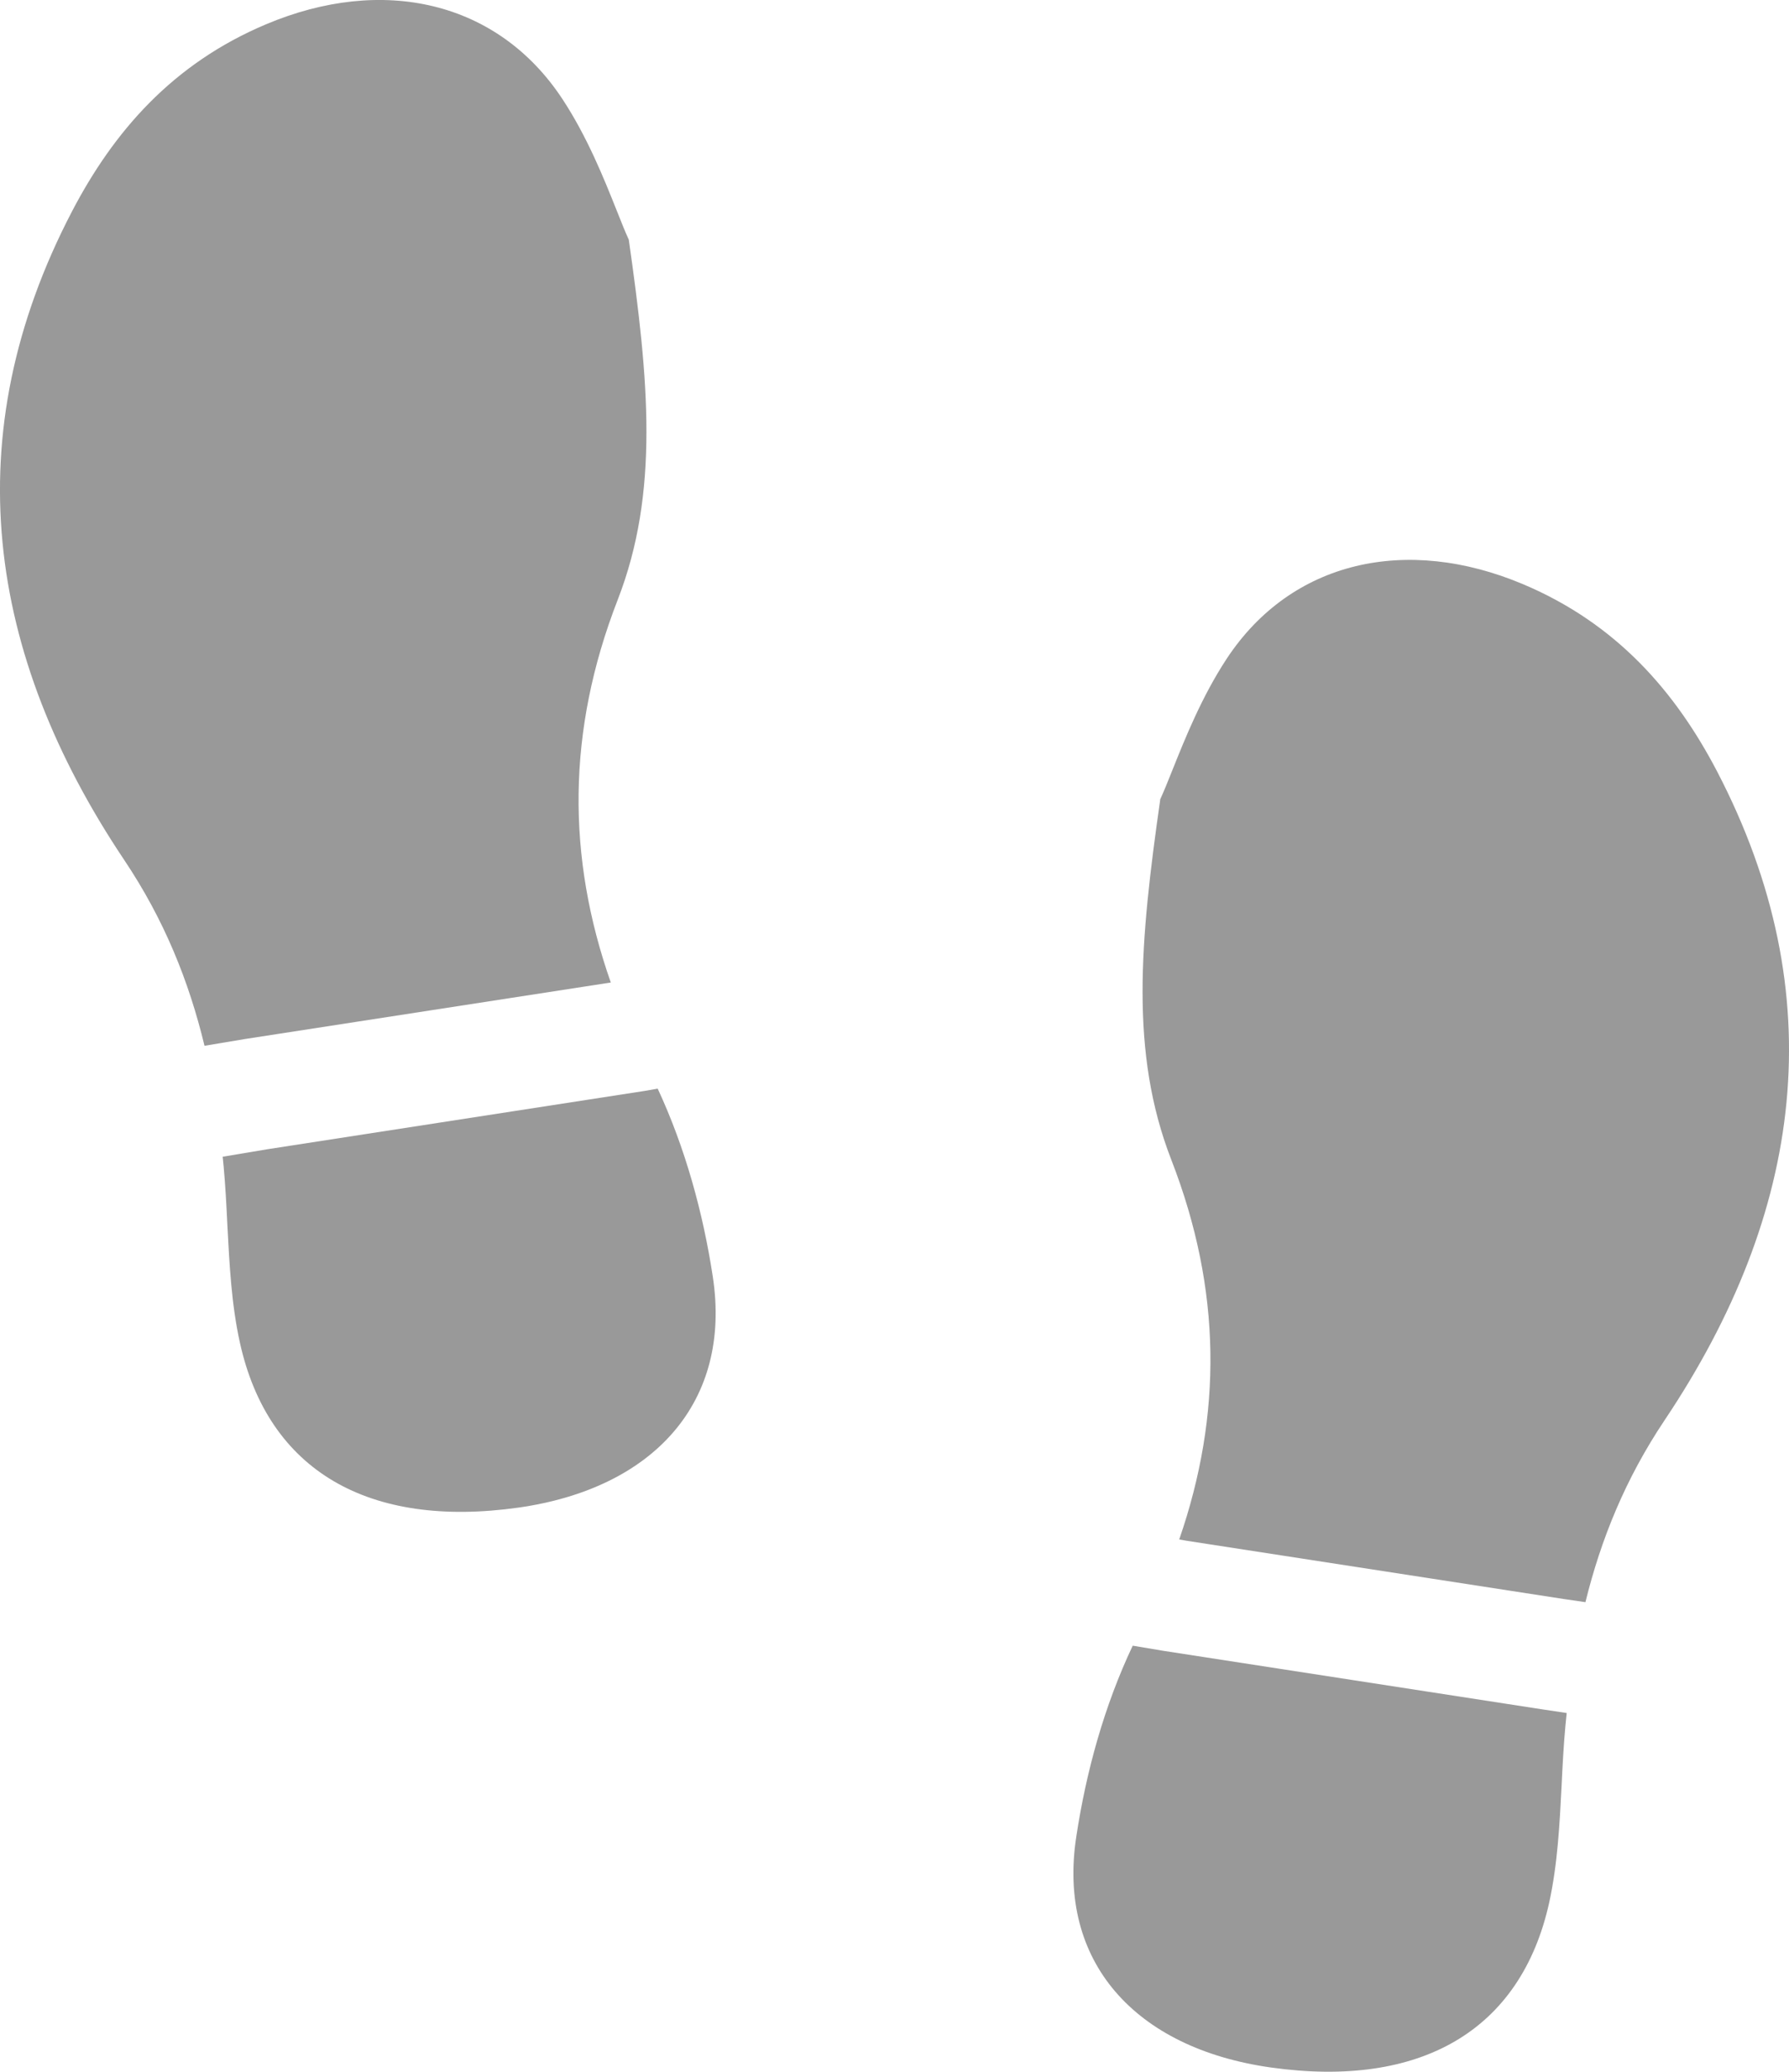 <svg width="19" height="22" viewBox="0 0 19 22" fill="none" xmlns="http://www.w3.org/2000/svg">
<path d="M6.56 6.37C7.004 5.227 6.891 4.039 6.678 2.545C6.639 2.461 6.597 2.354 6.548 2.231C6.415 1.898 6.237 1.452 5.972 1.05C5.285 0.009 4.063 -0.265 2.823 0.259C1.832 0.677 1.207 1.397 0.764 2.246C-0.476 4.625 -0.147 6.941 1.318 9.13C1.746 9.768 2.008 10.425 2.172 11.105L2.596 11.034L6.487 10.433C6.019 9.1 6.019 7.763 6.56 6.37Z" fill="#999999"/>
<path d="M6.985 11.56L6.841 11.585L2.837 12.204L2.365 12.283C2.369 12.317 2.372 12.351 2.375 12.384C2.394 12.593 2.405 12.803 2.415 13.012C2.437 13.432 2.458 13.851 2.548 14.258C2.85 15.624 3.922 16.232 5.505 16.009C6.946 15.805 7.774 14.885 7.57 13.555C7.467 12.88 7.279 12.192 6.985 11.56Z" fill="#999999"/>
<path d="M12.44 12.316C11.996 11.174 12.109 9.985 12.322 8.492L12.321 8.49C12.36 8.406 12.403 8.299 12.452 8.176C12.585 7.844 12.763 7.398 13.028 6.995C13.714 5.954 14.937 5.681 16.177 6.204C17.169 6.623 17.793 7.343 18.236 8.191C19.476 10.571 19.147 12.887 17.682 15.076C17.262 15.702 17.002 16.347 16.838 17.013L16.605 16.979L12.603 16.361L12.524 16.347C12.981 15.025 12.977 13.698 12.44 12.316Z" fill="#999999"/>
<path d="M12.03 17.475C11.727 18.115 11.535 18.815 11.431 19.501C11.226 20.83 12.054 21.75 13.496 21.954C15.079 22.177 16.15 21.57 16.453 20.204C16.542 19.796 16.564 19.377 16.585 18.958C16.595 18.748 16.606 18.538 16.625 18.33C16.63 18.283 16.634 18.236 16.639 18.19L16.372 18.15L12.352 17.529L12.03 17.475Z" fill="#999999"/>
</svg>
